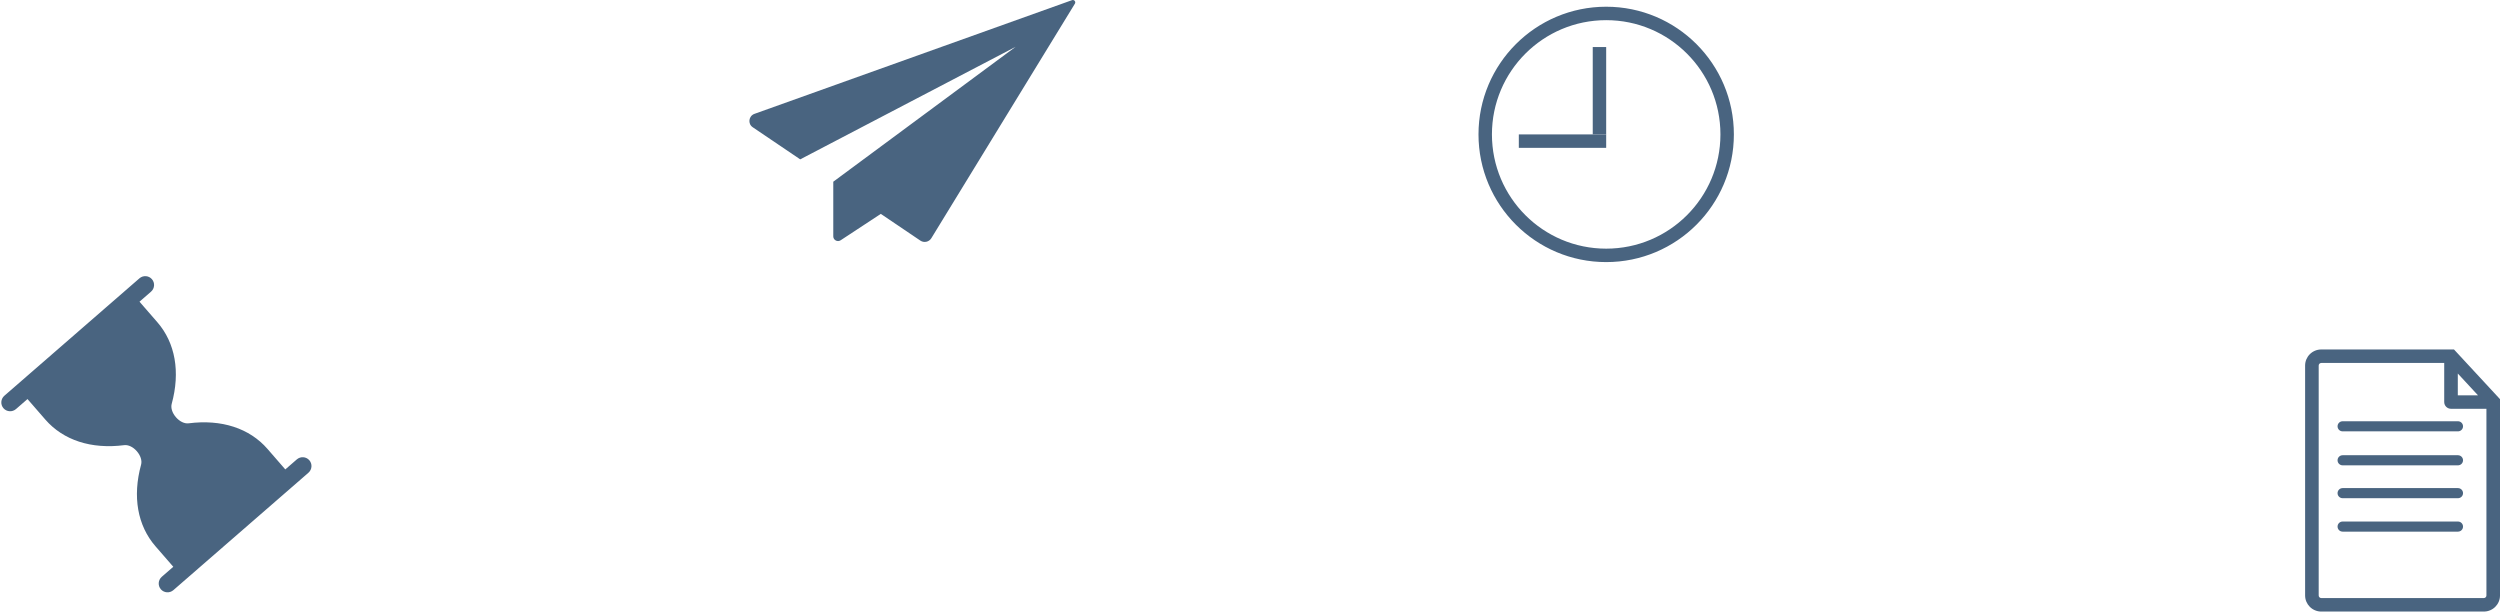 <?xml version="1.0" encoding="UTF-8"?>
<svg width="372px" height="91px" viewBox="0 0 372 91" version="1.1" xmlns="http://www.w3.org/2000/svg" xmlns:xlink="http://www.w3.org/1999/xlink">
    <!-- Generator: Sketch 46.2 (44496) - http://www.bohemiancoding.com/sketch -->
    <title>avatar-top</title>
    <desc>Created with Sketch.</desc>
    <defs></defs>
    <g id="Page-1" stroke="none" stroke-width="1" fill="none" fill-rule="evenodd">
        <g id="Artboard" transform="translate(-127, -48)">
            <g id="avatar-top" transform="translate(126, 48)">
                <g id="text-document" transform="translate(344, 52)" fill-rule="nonzero" fill="#496480">
                    <path d="M22.153,0 L2.406,0 C1.08,0 0,1.074 0,2.392 L0,36.608 C0,37.928 1.08,39 2.406,39 L26.594,39 C27.921,39 29,37.928 29,36.608 L29,7.395 L22.153,0 Z M22.721,3.579 L25.722,6.821 L22.721,6.821 L22.721,3.579 Z M26.98,36.608 C26.98,36.819 26.806,36.992 26.593,36.992 L2.406,36.992 C2.193,36.992 2.021,36.819 2.021,36.608 L2.021,2.392 C2.021,2.181 2.193,2.009 2.406,2.009 L20.699,2.009 L20.699,7.826 C20.699,8.379 21.153,8.828 21.71,8.828 L26.98,8.828 L26.98,36.608 Z M5.585,10.682 L22.742,10.682 C23.16,10.682 23.499,11.019 23.499,11.434 C23.499,11.85 23.16,12.187 22.742,12.187 L5.585,12.187 C5.167,12.187 4.828,11.85 4.828,11.434 C4.828,11.019 5.167,10.682 5.585,10.682 Z M23.499,16.491 C23.499,16.906 23.16,17.243 22.742,17.243 L5.585,17.243 C5.167,17.243 4.828,16.906 4.828,16.491 C4.828,16.075 5.167,15.738 5.585,15.738 L22.742,15.738 C23.16,15.738 23.499,16.075 23.499,16.491 Z M23.499,21.381 C23.499,21.797 23.16,22.134 22.742,22.134 L5.585,22.134 C5.167,22.134 4.828,21.797 4.828,21.381 C4.828,20.966 5.167,20.629 5.585,20.629 L22.742,20.629 C23.16,20.629 23.499,20.966 23.499,21.381 Z M23.499,26.355 C23.499,26.771 23.16,27.108 22.742,27.108 L5.585,27.108 C5.167,27.108 4.828,26.771 4.828,26.355 C4.828,25.94 5.167,25.603 5.585,25.603 L22.742,25.603 C23.16,25.603 23.499,25.94 23.499,26.355 Z" id="Shape"></path>
                </g>
                <g id="clock" transform="translate(222, 2)" stroke="#496480" stroke-width="2">
                    <circle id="Oval-2" cx="18" cy="18" r="18"></circle>
                    <path d="M17,17 L17,6" id="Line" stroke-linecap="square"></path>
                    <path d="M6,19 L17,19" id="Line" stroke-linecap="square"></path>
                </g>
                <path d="M160.517,0.023 L113.266,16.941 C112.389,17.257 112.239,18.421 113.007,18.935 L120.07,23.712 L152.128,6.962 L124.991,27.038 L124.991,35.171 C124.991,35.724 125.619,36.06 126.087,35.754 L132.064,31.825 L137.952,35.803 C138.49,36.168 139.227,36.01 139.576,35.457 L160.945,0.547 C161.124,0.26 160.835,-0.095 160.517,0.023 Z" id="Shape" fill="#496480" fill-rule="nonzero"></path>
                <path d="M38.907,82.464 C38.907,81.738 38.314,81.149 37.583,81.149 L35.314,81.149 L35.314,77.11 C35.314,73.023 33.055,69.266 28.954,66.532 C28.444,66.192 28.127,65.457 28.127,64.615 C28.127,63.773 28.444,63.038 28.955,62.698 C33.055,59.964 35.314,56.207 35.314,52.12 L35.314,48.08 L37.583,48.08 C38.314,48.08 38.907,47.492 38.907,46.765 C38.907,46.039 38.314,45.45 37.583,45.45 L10.962,45.45 C10.23,45.45 9.637,46.039 9.637,46.765 C9.637,47.491 10.23,48.08 10.962,48.08 L13.231,48.08 L13.231,52.12 C13.231,56.207 15.489,59.963 19.59,62.698 C20.1,63.038 20.417,63.773 20.417,64.615 C20.417,65.457 20.1,66.192 19.59,66.532 C15.489,69.266 13.231,73.023 13.231,77.11 L13.231,81.149 L10.962,81.149 C10.23,81.149 9.637,81.738 9.637,82.464 C9.637,83.191 10.23,83.78 10.962,83.78 L37.583,83.78 C38.314,83.78 38.907,83.191 38.907,82.464 Z" id="Shape" fill="#496480" fill-rule="nonzero" transform="translate(24.272, 64.615) rotate(-41) translate(-24.272, -64.615) "></path>
            </g>
        </g>
    </g>
</svg>